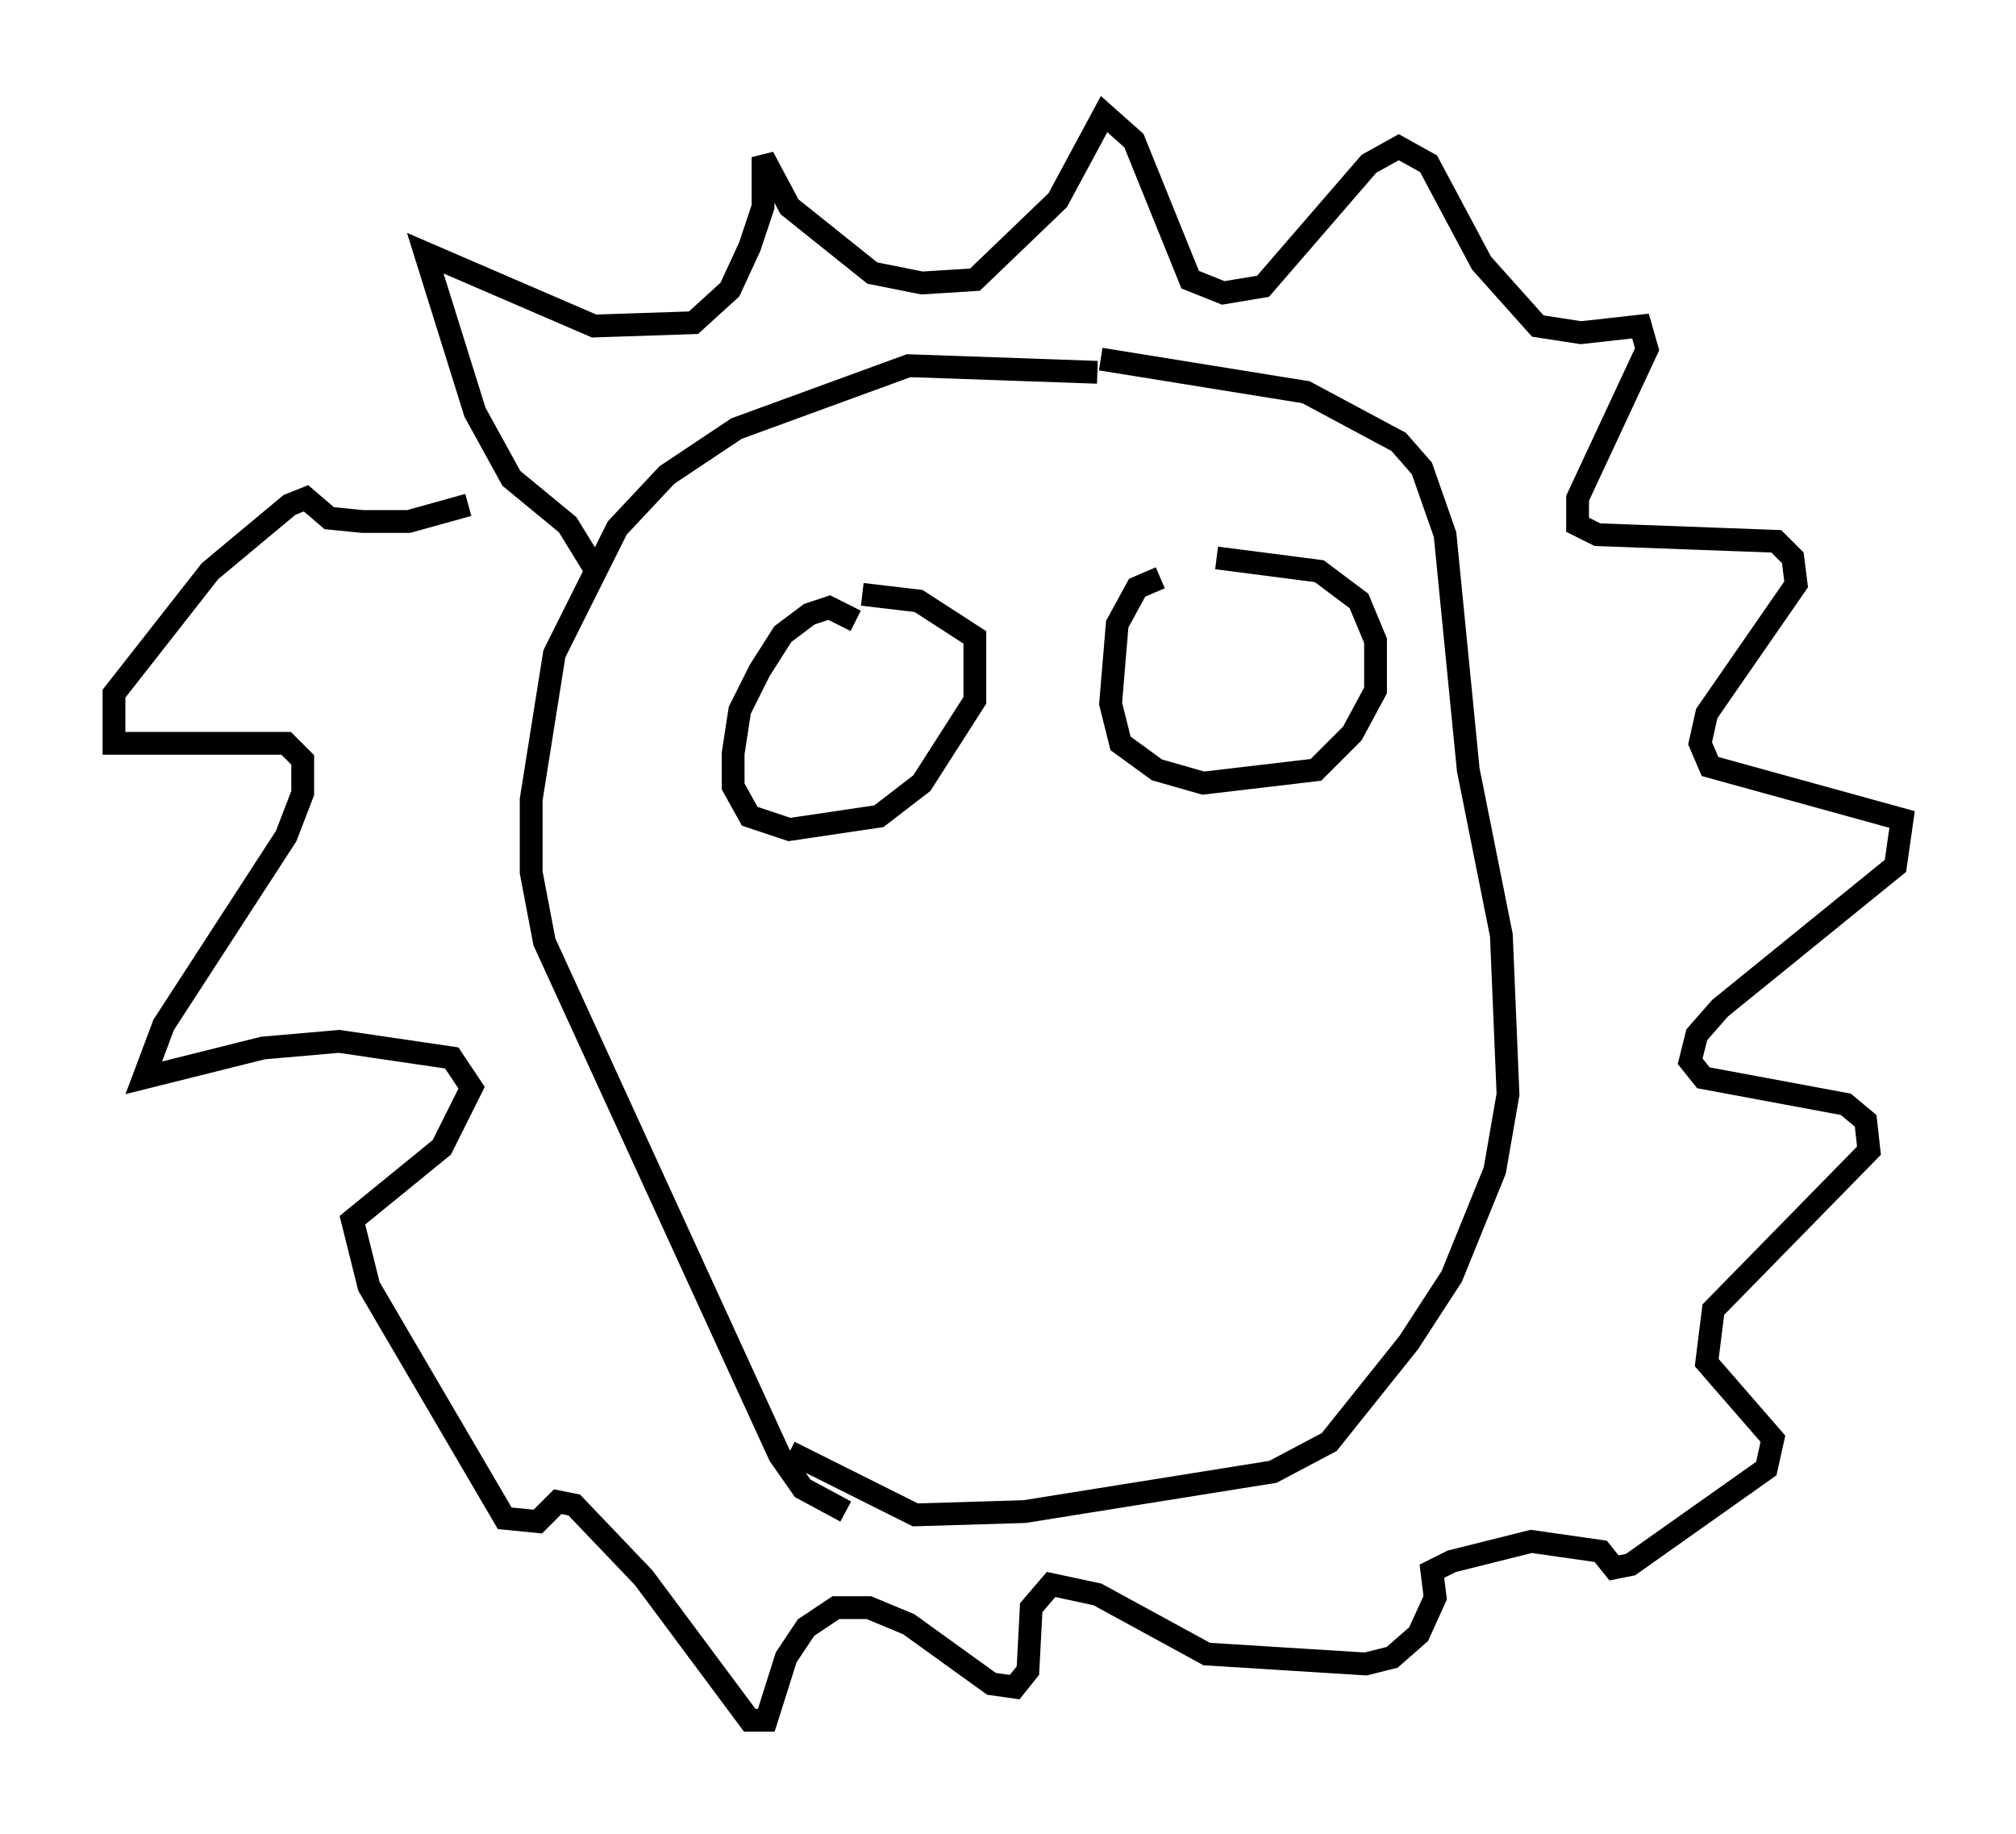 <?xml version="1.0" encoding="utf-8" ?>
<svg baseProfile="full" height="80.447" version="1.1" width="88.436" xmlns="http://www.w3.org/2000/svg" xmlns:ev="http://www.w3.org/2001/xml-events" xmlns:xlink="http://www.w3.org/1999/xlink"><defs /><rect fill="white" height="80.447" width="88.436" x="0" y="0" /><path d="M49.156, 17.056 m-1.017, -0.726 l-8.279, -0.291 -7.553, 2.76 l-3.05, 2.034 -2.179, 2.324 l-2.76, 5.52 -1.017, 6.391 l0.0, 3.196 0.581, 3.05 l10.313, 22.514 1.017, 1.453 l1.888, 1.017 m11.184, -50.547 l9.006, 1.453 4.067, 2.179 l1.017, 1.162 1.017, 2.905 l1.017, 10.313 1.453, 7.263 l0.291, 6.972 -0.581, 3.341 l-1.888, 4.648 -1.888, 2.905 l-3.486, 4.358 -2.469, 1.307 l-10.894, 1.743 -4.793, 0.145 l-5.52, -2.76 m-8.57, -38.782 l-1.162, -1.888 -2.469, -2.034 l-1.598, -2.905 -2.179, -6.972 l7.408, 3.196 4.358, -0.145 l1.598, -1.453 0.872, -1.888 l0.581, -1.743 0.0, -2.179 l1.162, 2.179 3.631, 2.905 l2.179, 0.436 2.324, -0.145 l3.631, -3.486 2.034, -3.777 l1.307, 1.162 2.469, 6.101 l1.453, 0.581 1.743, -0.291 l4.648, -5.374 1.307, -0.726 l1.307, 0.726 2.324, 4.358 l2.469, 2.76 1.888, 0.291 l2.615, -0.291 0.291, 1.017 l-3.05, 6.536 0.0, 1.162 l0.872, 0.436 7.844, 0.291 l0.726, 0.726 0.145, 1.162 l-3.922, 5.665 -0.291, 1.307 l0.436, 1.017 8.425, 2.324 l-0.291, 2.034 -7.698, 6.246 l-1.017, 1.162 -0.291, 1.162 l0.581, 0.726 6.246, 1.162 l0.872, 0.726 0.145, 1.307 l-6.827, 6.972 -0.291, 2.324 l2.905, 3.341 -0.291, 1.307 l-5.955, 4.212 -0.726, 0.145 l-0.581, -0.726 -3.05, -0.436 l-3.486, 0.872 -0.872, 0.436 l0.145, 1.162 -0.726, 1.598 l-1.162, 1.017 -1.162, 0.291 l-6.972, -0.436 -4.793, -2.615 l-2.034, -0.436 -0.872, 1.017 l-0.145, 2.76 -0.581, 0.726 l-1.017, -0.145 -3.631, -2.615 l-1.743, -0.726 -1.453, 0.0 l-1.307, 0.872 -0.872, 1.307 l-0.872, 2.76 -0.726, 0.0 l-4.648, -6.246 -3.05, -3.196 l-0.726, -0.145 -0.872, 0.872 l-1.453, -0.145 -5.955, -10.168 l-0.726, -2.905 3.922, -3.196 l1.307, -2.615 -0.872, -1.307 l-4.939, -0.726 -3.341, 0.291 l-5.229, 1.307 0.872, -2.324 l5.374, -8.279 0.726, -1.888 l0.0, -1.453 -0.726, -0.726 l-7.553, 0.0 0.0, -2.179 l4.212, -5.374 3.486, -2.905 l0.726, -0.291 1.017, 0.872 l1.453, 0.145 2.034, 0.0 l2.615, -0.726 m16.994, 5.084 l-1.162, -0.581 -0.872, 0.291 l-1.162, 0.872 -1.017, 1.598 l-0.872, 1.743 -0.291, 1.888 l0.0, 1.453 0.726, 1.307 l1.743, 0.581 3.922, -0.581 l1.888, -1.453 2.324, -3.631 l0.0, -2.76 -2.469, -1.598 l-2.469, -0.291 m13.073, -0.726 l-1.017, 0.436 -0.872, 1.598 l-0.291, 3.486 0.436, 1.743 l1.598, 1.162 2.034, 0.581 l4.939, -0.581 1.598, -1.598 l1.017, -1.888 0.0, -2.179 l-0.726, -1.743 -1.743, -1.307 l-4.503, -0.581 " fill="none" stroke="black" stroke-width="1" /></svg>